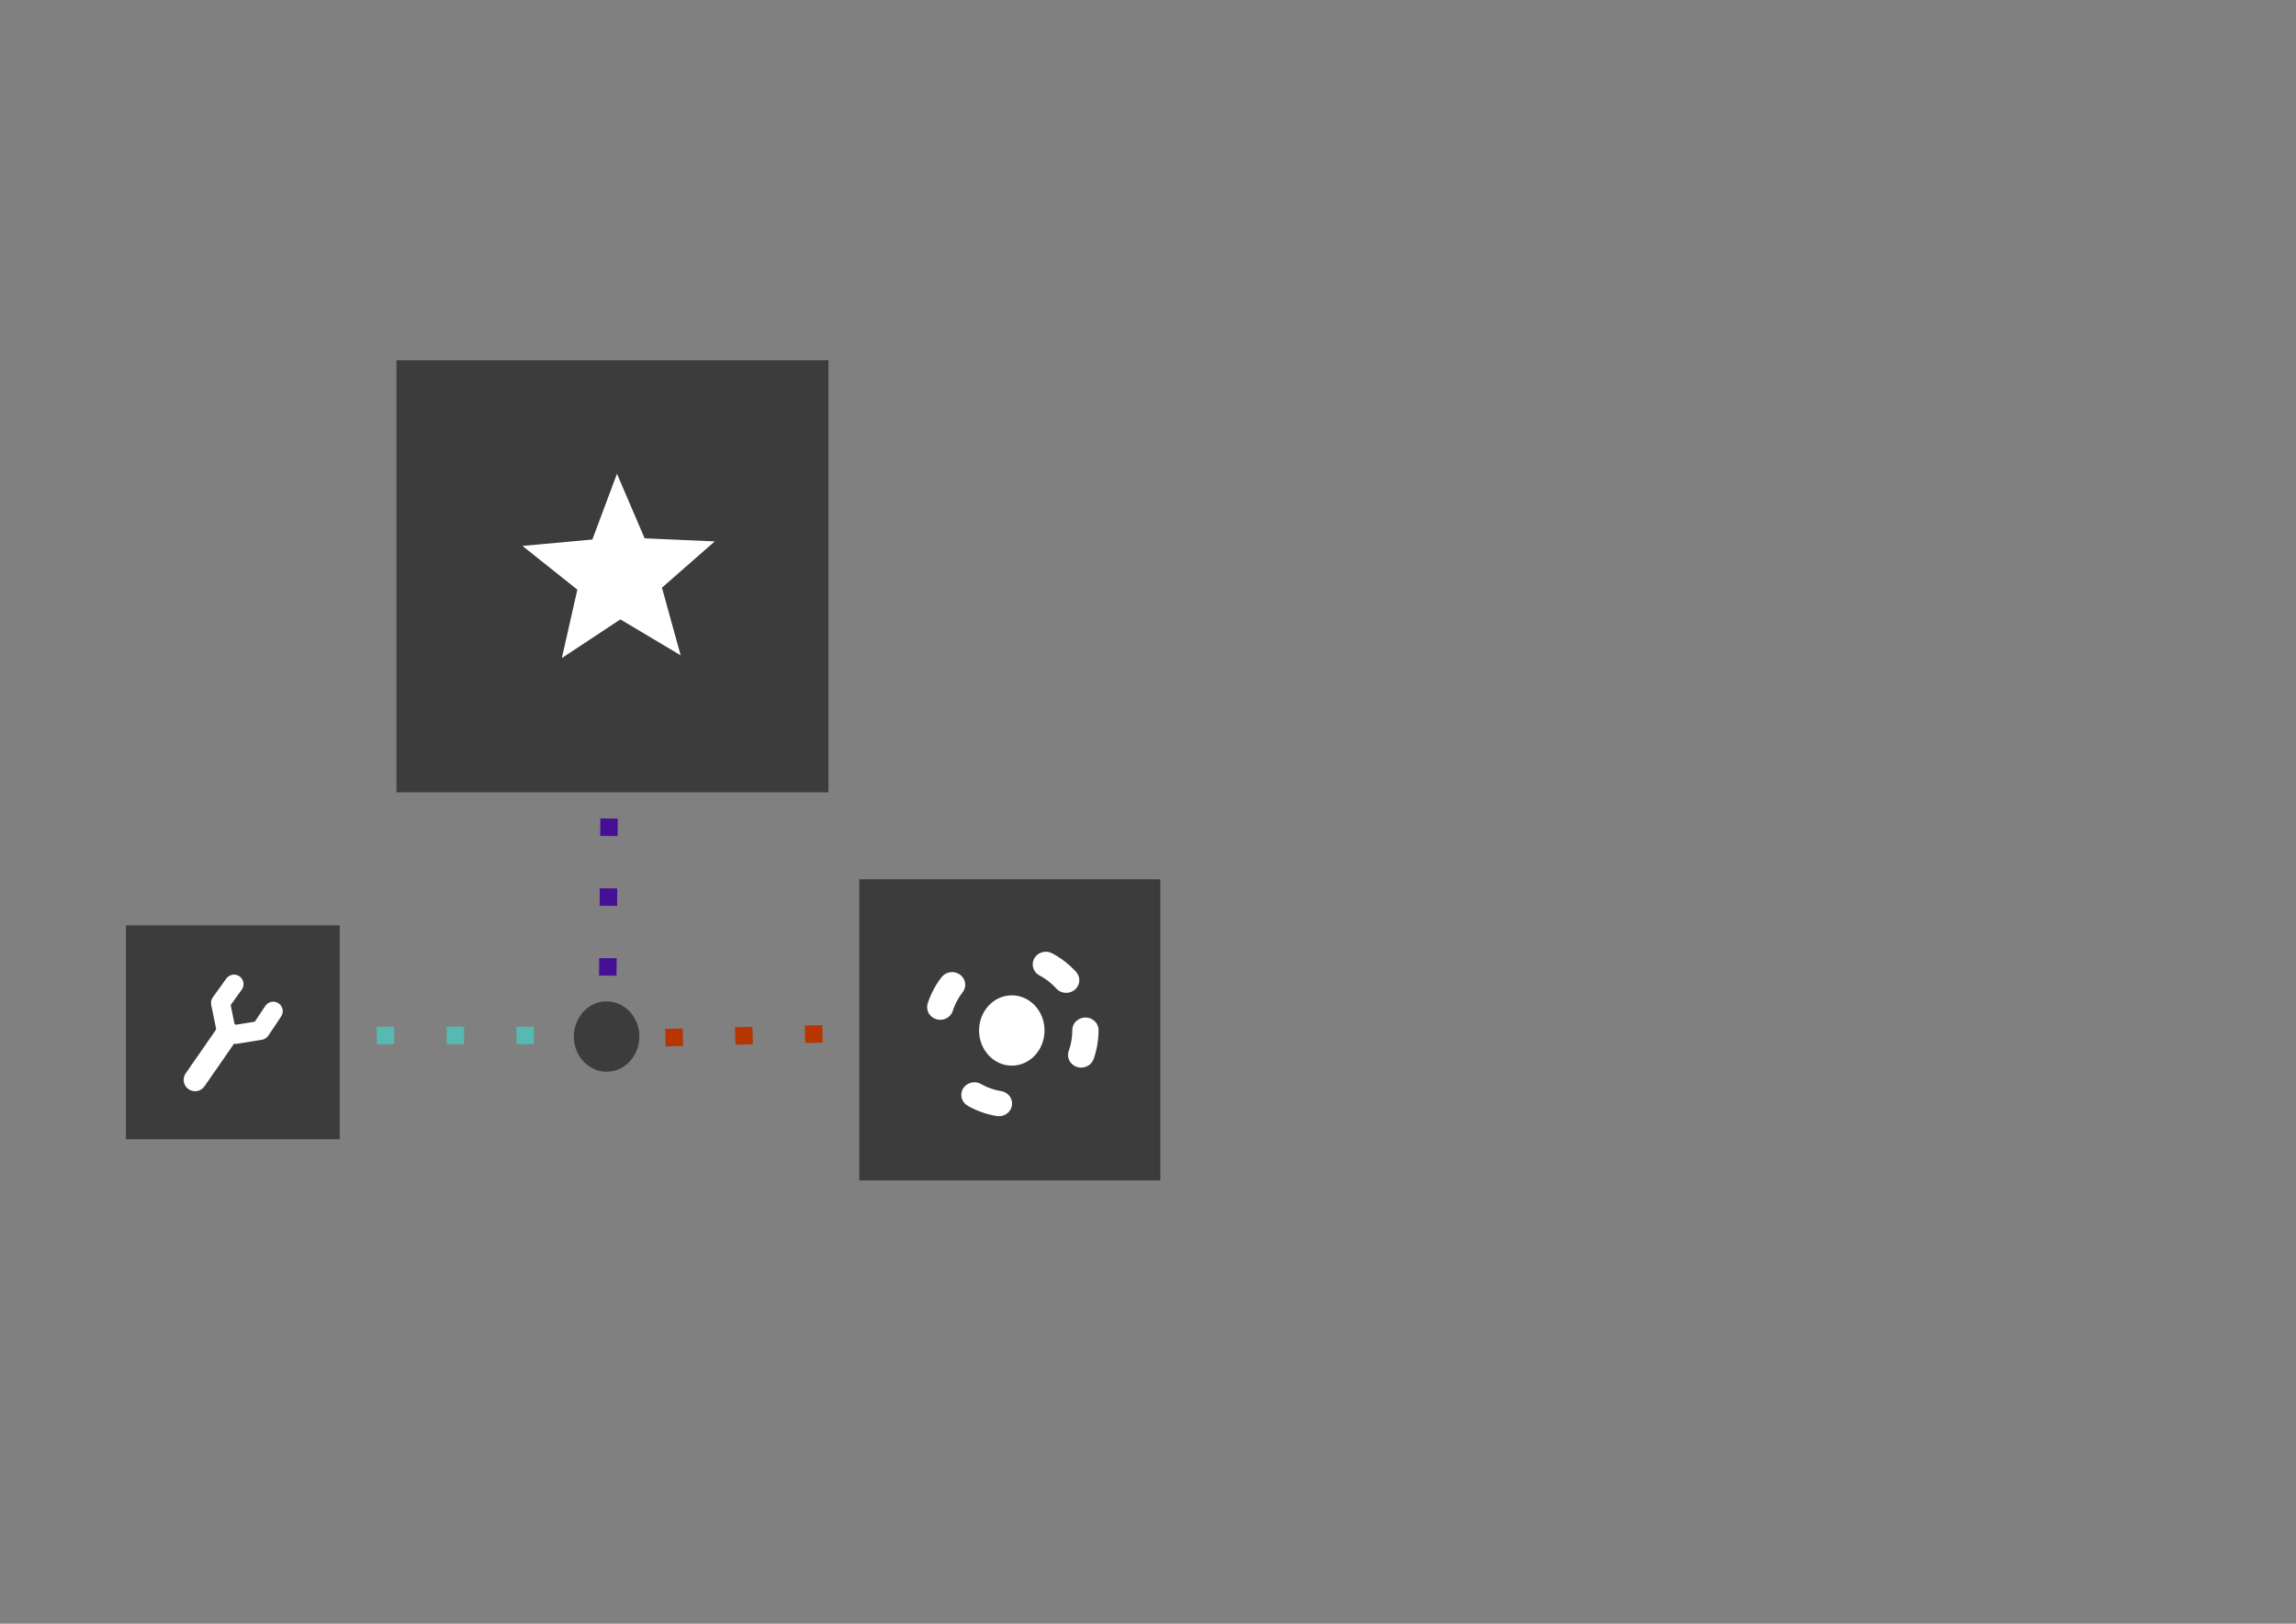 <?xml version="1.0" encoding="UTF-8" standalone="no"?>
<!-- Created with Inkscape (http://www.inkscape.org/) -->

<svg
   xmlns:dc="http://purl.org/dc/elements/1.1/"
   xmlns:cc="http://creativecommons.org/ns#"
   xmlns:rdf="http://www.w3.org/1999/02/22-rdf-syntax-ns#"
   xmlns:svg="http://www.w3.org/2000/svg"
   xmlns="http://www.w3.org/2000/svg"
   xmlns:sodipodi="http://sodipodi.sourceforge.net/DTD/sodipodi-0.dtd"
   xmlns:inkscape="http://www.inkscape.org/namespaces/inkscape"
   width="1052.362"
   height="744.094"
   id="svg2"
   version="1.1"
   inkscape:version="0.48.3.1 r9886"
   sodipodi:docname="Scaleapp.svg"
   inkscape:export-filename="/home/marty/Bilder/Scaleapp.png"
   inkscape:export-xdpi="67"
   inkscape:export-ydpi="67">
  <rect width="100%" height="100%" fill="#808080" stroke="none"/>
  <defs
     id="defs4" />
  <sodipodi:namedview
     id="base"
     pagecolor="#ffffff"
     bordercolor="#666666"
     borderopacity="1.0"
     inkscape:pageopacity="0.0"
     inkscape:pageshadow="2"
     inkscape:zoom="1.5"
     inkscape:cx="309.93867"
     inkscape:cy="266.98634"
     inkscape:document-units="px"
     inkscape:current-layer="layer1"
     showgrid="false"
     inkscape:window-width="1315"
     inkscape:window-height="831"
     inkscape:window-x="59"
     inkscape:window-y="24"
     inkscape:window-maximized="0" />
  <g
     inkscape:label="Ebene 1"
     inkscape:groupmode="layer"
     id="layer1"
     transform="translate(0,-308.268)">
    <rect
       style="fill:#3c3c3c;fill-opacity:1;fill-rule:nonzero;stroke:#3c3c3c;stroke-width:18;stroke-linecap:round;stroke-linejoin:miter;stroke-miterlimit:4;stroke-opacity:1;stroke-dasharray:none;stroke-dashoffset:0"
       id="rect2985"
       width="180"
       height="180"
       x="190.714"
       y="482.362" />
    <rect
       style="fill:#3c3c3c;fill-opacity:1;fill-rule:nonzero;stroke:#3c3c3c;stroke-width:18;stroke-linecap:round;stroke-linejoin:miter;stroke-miterlimit:4;stroke-opacity:1;stroke-dasharray:none;stroke-dashoffset:0"
       id="rect2987"
       width="120"
       height="120"
       x="402.857"
       y="720.219" />
    <rect
       style="fill:#3c3c3c;fill-opacity:1;fill-rule:nonzero;stroke:#3c3c3c;stroke-width:18;stroke-linecap:round;stroke-linejoin:miter;stroke-miterlimit:4;stroke-opacity:1;stroke-dasharray:none;stroke-dashoffset:0"
       id="rect2989"
       width="80"
       height="80"
       x="66.714"
       y="741.362" />
    <path
       sodipodi:type="arc"
       style="fill:#3c3c3c;fill-opacity:1;fill-rule:nonzero;stroke:none"
       id="path2991"
       sodipodi:cx="671.42859"
       sodipodi:cy="326.23734"
       sodipodi:rx="38.57143"
       sodipodi:ry="45"
       d="m 710,326.237 a 38.571,45 0 1 1 -77.143,0 38.571,45 0 1 1 77.143,0 z"
       transform="matrix(0.389,0,0,0.358,16.853,666.501)" />
    <path
       style="fill:none;stroke:#b63500;stroke-width:8;stroke-linecap:butt;stroke-linejoin:miter;stroke-miterlimit:4;stroke-opacity:1;stroke-dasharray:8, 24;stroke-dashoffset:0"
       d="m 305,783.791 88.873,-2.143"
       id="path3763"
       inkscape:connector-curvature="0"
       sodipodi:nodetypes="cc" />
    <path
       style="fill:none;stroke:#461096;stroke-width:8;stroke-linecap:butt;stroke-linejoin:miter;stroke-miterlimit:4;stroke-opacity:1;stroke-dasharray:8, 24;stroke-dashoffset:0"
       d="m 278.571,755.37 0.714,-86.73"
       id="path3763-3"
       inkscape:connector-curvature="0"
       sodipodi:nodetypes="cc" />
    <path
       style="fill:none;stroke:#56b9b2;stroke-width:8;stroke-linecap:butt;stroke-linejoin:miter;stroke-miterlimit:4;stroke-opacity:1;stroke-dasharray:8, 24;stroke-dashoffset:0"
       d="m 172.706,782.791 91.73,0"
       id="path3763-3-1"
       inkscape:connector-curvature="0"
       sodipodi:nodetypes="cc" />
    <path
       sodipodi:type="star"
       style="fill:#ffffff;fill-opacity:1;fill-rule:nonzero;stroke:none"
       id="path3801"
       sodipodi:sides="5"
       sodipodi:cx="137.14285"
       sodipodi:cy="418.38019"
       sodipodi:r1="30.109163"
       sodipodi:r2="68.429916"
       sodipodi:arg1="0.63723814"
       sodipodi:arg2="1.2655567"
       inkscape:flatsided="false"
       inkscape:rounded="0"
       inkscape:randomized="0"
       d="m 161.343,436.294 -3.635,47.352 -30.124,-36.715 -46.158,11.175 25.61,-39.995 -24.892,-40.446 45.952,11.997 30.774,-36.172 2.79,47.41 43.911,18.09 z"
       transform="matrix(0.637,-0.23,0.23,0.637,100.278,336.768)"
       inkscape:transform-center-x="8.5264836"
       inkscape:transform-center-y="-1.4232002" />
    <g
       id="g4284"
       transform="matrix(0.717,0.495,-0.496,0.715,417.843,171.733)">
      <path
         sodipodi:nodetypes="cc"
         inkscape:connector-curvature="0"
         id="path4188"
         d="m 103.333,781.529 0,30"
         style="fill:none;stroke:#ffffff;stroke-width:12;stroke-linecap:round;stroke-linejoin:miter;stroke-miterlimit:4;stroke-opacity:1;stroke-dasharray:none" />
      <g
         transform="translate(-3.333,0)"
         id="g4256">
        <path
           style="fill:none;stroke:#ffffff;stroke-width:10;stroke-linecap:round;stroke-linejoin:miter;stroke-miterlimit:4;stroke-opacity:1;stroke-dasharray:none"
           d="m 119.358,771.259 -8.768,8.409"
           id="path4188-1-9"
           inkscape:connector-curvature="0"
           sodipodi:nodetypes="cc" />
        <path
           style="fill:none;stroke:#ffffff;stroke-width:10;stroke-linecap:round;stroke-linejoin:miter;stroke-miterlimit:4;stroke-opacity:1;stroke-dasharray:none"
           d="m 119.869,758.39 0.208,12.147"
           id="path4188-1-1-8"
           inkscape:connector-curvature="0"
           sodipodi:nodetypes="cc" />
      </g>
      <g
         id="g4256-1"
         transform="matrix(-1,0,0,1,211.333,4.0666666e-6)">
        <path
           style="fill:none;stroke:#ffffff;stroke-width:10;stroke-linecap:round;stroke-linejoin:miter;stroke-miterlimit:4;stroke-opacity:1;stroke-dasharray:none"
           d="m 119.358,771.259 -8.768,8.409"
           id="path4188-1-9-2"
           inkscape:connector-curvature="0"
           sodipodi:nodetypes="cc" />
        <path
           style="fill:none;stroke:#ffffff;stroke-width:10;stroke-linecap:round;stroke-linejoin:miter;stroke-miterlimit:4;stroke-opacity:1;stroke-dasharray:none"
           d="m 119.869,758.39 0.208,12.147"
           id="path4188-1-1-8-0"
           inkscape:connector-curvature="0"
           sodipodi:nodetypes="cc" />
      </g>
    </g>
    <g
       id="g4313"
       transform="translate(-2,0.667)">
      <path
         transform="matrix(1.003,0,0,0.965,-6.682,322.184)"
         d="m 504.667,474.094 c 0,19.514 -15.222,35.333 -34,35.333 -18.778,0 -34,-15.819 -34,-35.333 0,-19.514 15.222,-35.333 34,-35.333 18.778,0 34,15.819 34,35.333 z"
         sodipodi:ry="35.333332"
         sodipodi:rx="34"
         sodipodi:cy="474.09448"
         sodipodi:cx="470.66666"
         id="path4293"
         style="fill:none;stroke:#ffffff;stroke-width:12;stroke-linecap:round;stroke-linejoin:miter;stroke-miterlimit:4;stroke-opacity:1;stroke-dasharray:12, 47.999;stroke-dashoffset:0"
         sodipodi:type="arc" />
      <path
         transform="matrix(0.389,0,0,0.358,204.568,663.048)"
         d="m 710,326.237 c 0,24.853 -17.269,45 -38.571,45 -21.302,0 -38.571,-20.147 -38.571,-45 0,-24.853 17.269,-45 38.571,-45 21.302,0 38.571,20.147 38.571,45 z"
         sodipodi:ry="45"
         sodipodi:rx="38.57143"
         sodipodi:cy="326.23734"
         sodipodi:cx="671.42859"
         id="path2991-9"
         style="fill:#ffffff;fill-opacity:1;fill-rule:nonzero;stroke:none"
         sodipodi:type="arc" />
    </g>
  </g>
</svg>
